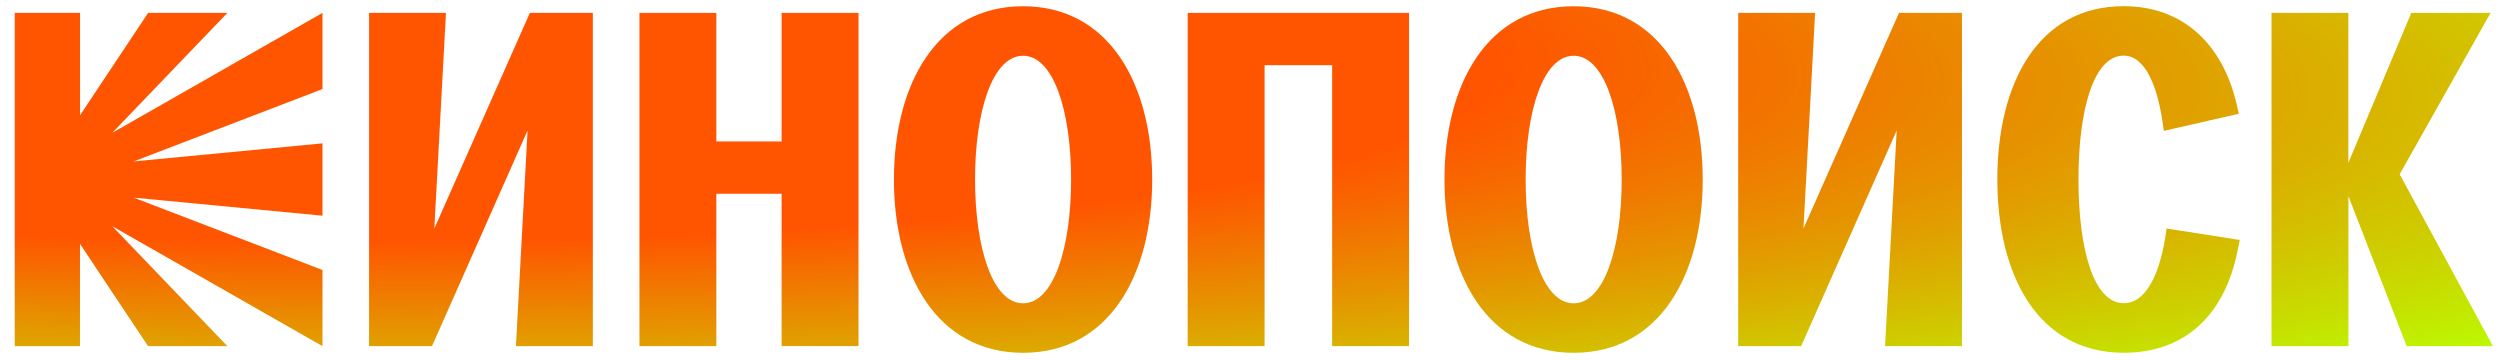 <svg width="118" height="17" viewBox="0 0 118 17" fill="none" xmlns="http://www.w3.org/2000/svg">
<g clip-path="url(#clip0_28_964)">
<path d="M3.778 0.608V5.44L6.992 0.608H10.733L5.298 6.27L15.222 0.608V4.203L6.311 7.619L15.222 6.766V10.181L6.311 9.329L15.222 12.744V16.339L5.298 10.677L10.733 16.339H6.989L3.775 11.508V16.339H0.695V0.608H3.778Z" fill="url(#paint0_radial_28_964)"/>
<path d="M17.42 0.608H21.05L20.5 10.786L25.01 0.608H27.982V16.337H24.352L24.901 6.159L20.391 16.337H17.42V0.608Z" fill="url(#paint1_radial_28_964)"/>
<path d="M30.182 0.608H33.812V6.676H36.892V0.608H40.522V16.337H36.892V9.146H33.812V16.337H30.182V0.608Z" fill="url(#paint2_radial_28_964)"/>
<path d="M42.194 8.474C42.194 3.98 44.219 0.295 48.289 0.295C52.359 0.295 54.383 3.98 54.383 8.474C54.383 12.967 52.359 16.652 48.289 16.652C44.219 16.652 42.194 12.967 42.194 8.474ZM48.289 14.316C49.718 14.316 50.556 11.731 50.556 8.474C50.556 5.216 49.718 2.632 48.289 2.632C46.859 2.632 46.022 5.216 46.022 8.474C46.024 11.731 46.859 14.316 48.289 14.316Z" fill="url(#paint3_radial_28_964)"/>
<path d="M56.055 0.608H66.507V16.337H62.877V3.078H59.688V16.337H56.058V0.608H56.055Z" fill="url(#paint4_radial_28_964)"/>
<path d="M68.18 8.474C68.18 3.98 70.204 0.295 74.274 0.295C78.344 0.295 80.368 3.98 80.368 8.474C80.368 12.967 78.344 16.652 74.274 16.652C70.204 16.652 68.18 12.967 68.18 8.474ZM74.277 14.316C75.706 14.316 76.544 11.731 76.544 8.474C76.544 5.216 75.706 2.632 74.277 2.632C72.847 2.632 72.01 5.216 72.01 8.474C72.01 11.731 72.844 14.316 74.277 14.316Z" fill="url(#paint5_radial_28_964)"/>
<path d="M82.043 0.608H85.673L85.124 10.786L89.634 0.608H92.605V16.337H88.975L89.524 6.159L85.014 16.337H82.043V0.608Z" fill="url(#paint6_radial_28_964)"/>
<path d="M102.262 10.786L105.716 11.325L105.607 11.865C105.012 14.787 103.209 16.65 100.238 16.65C96.168 16.65 94.274 12.965 94.274 8.471C94.274 3.977 96.168 0.292 100.238 0.292C103.1 0.292 104.924 2.158 105.564 4.898L105.674 5.369L102.132 6.178C101.868 3.999 101.23 2.626 100.238 2.626C98.808 2.626 98.104 5.211 98.104 8.468C98.104 11.726 98.808 14.31 100.238 14.31C101.318 14.316 101.998 12.853 102.262 10.786Z" fill="url(#paint7_radial_28_964)"/>
<path d="M107.212 0.608H110.842V7.687L113.813 0.608H117.555L113.264 8.226L117.665 16.337H113.595L110.845 9.258V16.337H107.215V0.608H107.212Z" fill="url(#paint8_radial_28_964)"/>
</g>
<defs>
<radialGradient id="paint0_radial_28_964" cx="0" cy="0" r="1" gradientUnits="userSpaceOnUse" gradientTransform="translate(0.695 0.608) rotate(2.042) scale(140.165 20.986)">
<stop offset="0.5" stop-color="#FF5500"/>
<stop offset="1" stop-color="#BDF700"/>
</radialGradient>
<radialGradient id="paint1_radial_28_964" cx="0" cy="0" r="1" gradientUnits="userSpaceOnUse" gradientTransform="translate(0.695 0.608) rotate(2.042) scale(140.165 20.986)">
<stop offset="0.5" stop-color="#FF5500"/>
<stop offset="1" stop-color="#BDF700"/>
</radialGradient>
<radialGradient id="paint2_radial_28_964" cx="0" cy="0" r="1" gradientUnits="userSpaceOnUse" gradientTransform="translate(0.695 0.608) rotate(2.042) scale(140.165 20.986)">
<stop offset="0.5" stop-color="#FF5500"/>
<stop offset="1" stop-color="#BDF700"/>
</radialGradient>
<radialGradient id="paint3_radial_28_964" cx="0" cy="0" r="1" gradientUnits="userSpaceOnUse" gradientTransform="translate(0.694 0.608) rotate(2.042) scale(140.165 20.986)">
<stop offset="0.5" stop-color="#FF5500"/>
<stop offset="1" stop-color="#BDF700"/>
</radialGradient>
<radialGradient id="paint4_radial_28_964" cx="0" cy="0" r="1" gradientUnits="userSpaceOnUse" gradientTransform="translate(0.694 0.608) rotate(2.042) scale(140.165 20.986)">
<stop offset="0.5" stop-color="#FF5500"/>
<stop offset="1" stop-color="#BDF700"/>
</radialGradient>
<radialGradient id="paint5_radial_28_964" cx="0" cy="0" r="1" gradientUnits="userSpaceOnUse" gradientTransform="translate(0.694 0.608) rotate(2.042) scale(140.165 20.986)">
<stop offset="0.5" stop-color="#FF5500"/>
<stop offset="1" stop-color="#BDF700"/>
</radialGradient>
<radialGradient id="paint6_radial_28_964" cx="0" cy="0" r="1" gradientUnits="userSpaceOnUse" gradientTransform="translate(0.694 0.608) rotate(2.042) scale(140.165 20.986)">
<stop offset="0.5" stop-color="#FF5500"/>
<stop offset="1" stop-color="#BDF700"/>
</radialGradient>
<radialGradient id="paint7_radial_28_964" cx="0" cy="0" r="1" gradientUnits="userSpaceOnUse" gradientTransform="translate(0.694 0.608) rotate(2.042) scale(140.165 20.986)">
<stop offset="0.5" stop-color="#FF5500"/>
<stop offset="1" stop-color="#BDF700"/>
</radialGradient>
<radialGradient id="paint8_radial_28_964" cx="0" cy="0" r="1" gradientUnits="userSpaceOnUse" gradientTransform="translate(0.694 0.608) rotate(2.042) scale(140.165 20.986)">
<stop offset="0.5" stop-color="#FF5500"/>
<stop offset="1" stop-color="#BDF700"/>
</radialGradient>
<clipPath id="clip0_28_964">
<rect width="117.085" height="16.613" fill="white" transform="translate(0.695 0.05)"/>
</clipPath>
</defs>
</svg>
